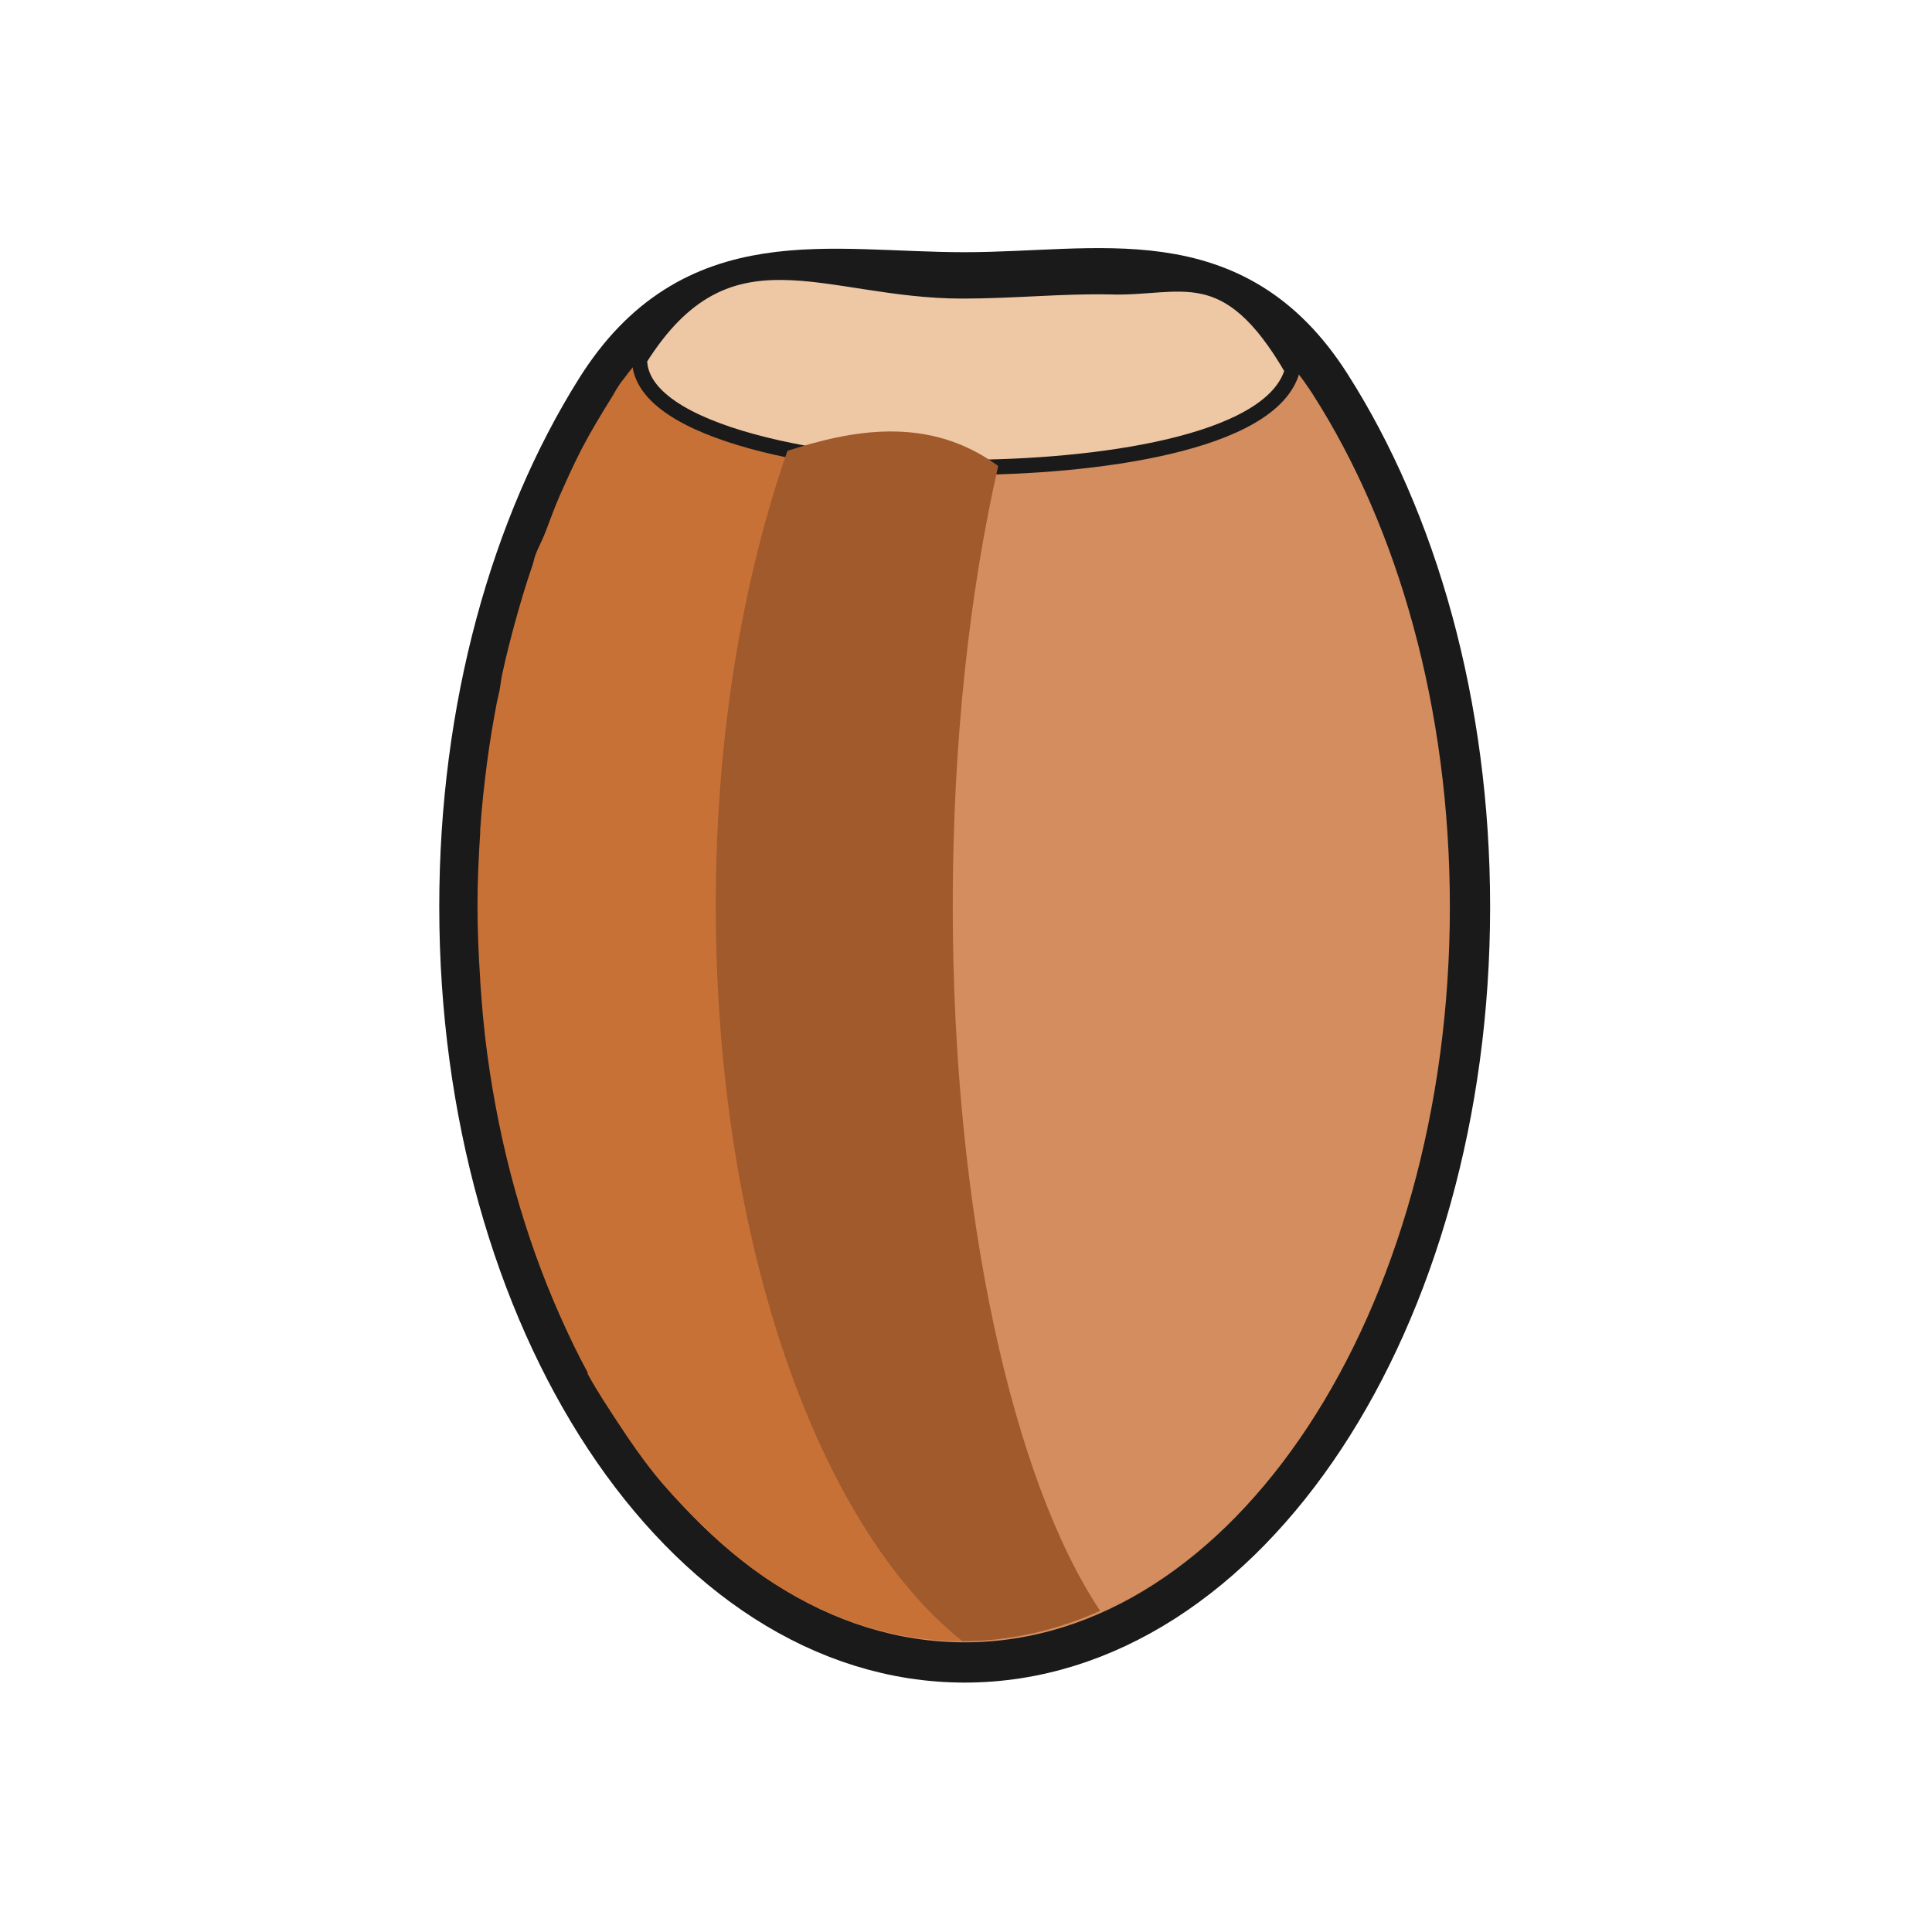 <?xml version="1.0" encoding="UTF-8" standalone="no"?>
<!-- Created with Inkscape (http://www.inkscape.org/) -->

<svg
   xmlns:dc="http://purl.org/dc/elements/1.1/"
   xmlns:cc="http://creativecommons.org/ns#"
   xmlns:rdf="http://www.w3.org/1999/02/22-rdf-syntax-ns#"
   xmlns:svg="http://www.w3.org/2000/svg"
   xmlns="http://www.w3.org/2000/svg"
   xmlns:xlink="http://www.w3.org/1999/xlink"
   xmlns:sodipodi="http://sodipodi.sourceforge.net/DTD/sodipodi-0.dtd"
   xmlns:inkscape="http://www.inkscape.org/namespaces/inkscape"
   width="48"
   height="48"
   id="svg2"
   version="1.1"
   inkscape:version="0.48.5 r10040"
   sodipodi:docname="food.svg">
  <defs
     id="defs4">
    <linearGradient
       id="linearGradient14153">
      <stop
         id="stop14155"
         offset="0"
         style="stop-color:#afa953;stop-opacity:1;" />
      <stop
         id="stop14157"
         offset="1"
         style="stop-color:#bdd24e;stop-opacity:1;" />
    </linearGradient>
    <linearGradient
       id="linearGradient14153-7">
      <stop
         style="stop-color:#afa953;stop-opacity:1;"
         offset="0"
         id="stop14155-1" />
      <stop
         style="stop-color:#bdd24e;stop-opacity:1;"
         offset="1"
         id="stop14157-6" />
    </linearGradient>
    <linearGradient
       inkscape:collect="always"
       xlink:href="#linearGradient14153-7"
       id="linearGradient14161-6"
       x1="683.273"
       y1="1041.583"
       x2="683.273"
       y2="1302.934"
       gradientUnits="userSpaceOnUse" />
    <linearGradient
       y2="1302.934"
       x2="683.273"
       y1="1041.583"
       x1="683.273"
       gradientTransform="matrix(0.769,0,0,0.917,89.451,-170.933)"
       gradientUnits="userSpaceOnUse"
       id="linearGradient14369"
       xlink:href="#linearGradient14153-2"
       inkscape:collect="always" />
    <linearGradient
       id="linearGradient14153-2">
      <stop
         id="stop14155-4"
         offset="0"
         style="stop-color:#afa953;stop-opacity:1;" />
      <stop
         id="stop14157-2"
         offset="1"
         style="stop-color:#bdd24e;stop-opacity:1;" />
    </linearGradient>
    <linearGradient
       gradientUnits="userSpaceOnUse"
       y2="1302.934"
       x2="683.273"
       y1="1041.583"
       x1="683.273"
       id="linearGradient14161"
       xlink:href="#linearGradient14153-2"
       inkscape:collect="always" />
  </defs>
  <sodipodi:namedview
     id="base"
     pagecolor="#ffffff"
     bordercolor="#666666"
     borderopacity="1.0"
     inkscape:pageopacity="0.0"
     inkscape:pageshadow="2"
     inkscape:zoom="1"
     inkscape:cx="34.169338"
     inkscape:cy="26.143712"
     inkscape:document-units="px"
     inkscape:current-layer="g4576"
     showgrid="false"
     showguides="true"
     inkscape:guide-bbox="true"
     inkscape:snap-global="false"
     borderlayer="true"
     inkscape:showpageshadow="false"
     inkscape:window-width="1366"
     inkscape:window-height="715"
     inkscape:window-x="0"
     inkscape:window-y="0"
     inkscape:window-maximized="1">
    <sodipodi:guide
       orientation="0,1"
       position="-20,101.429"
       id="guide2985" />
    <sodipodi:guide
       orientation="1,0"
       position="281,243"
       id="guide8808" />
  </sodipodi:namedview>
  <g
     inkscape:label="Layer 1"
     inkscape:groupmode="layer"
     id="layer1"
     transform="translate(0,-1004.362)">
    <g
       id="layer6-7"
       inkscape:label="marraqueta"
       transform="matrix(1.882,0,0,1.882,5.179,1009.542)">
      <g
         id="g4576"
         transform="matrix(0.582,0,0,0.582,-157.663,-86.647)">
        <path
           transform="matrix(0.71,0,0,0.71,174.097,95.589)"
           style="fill:#d38d5f;fill-opacity:1;stroke:#1a1a1a;stroke-width:2.572;stroke-miterlimit:4;stroke-dasharray:none"
           d="m 176,97.362 c 0,12.979 -6.94,23.5 -15.5,23.5 -8.56,0 -15.5,-10.521 -15.5,-23.5 0,-6.276 1.623,-11.977 4.267,-16.192 2.824,-4.502 6.812,-3.433 11.233,-3.433 4.37,0 8.318,-1.133 11.136,3.278 2.702,4.23 4.364,9.994 4.364,16.347 z"
           id="path13139"
           inkscape:connector-curvature="0"
           sodipodi:nodetypes="sssssss" />
        <path
           sodipodi:nodetypes="sssssss"
           inkscape:connector-curvature="0"
           id="path4526"
           d="m 176,97.362 c 0,12.979 -6.94,23.5 -15.5,23.5 -8.56,0 -15.5,-10.521 -15.5,-23.5 0,-6.276 1.623,-11.977 4.267,-16.192 2.824,-4.502 6.812,-3.433 11.233,-3.433 4.37,0 8.318,-1.133 11.136,3.278 2.702,4.23 4.364,9.994 4.364,16.347 z"
           style="fill:#d38d5f;fill-opacity:1;stroke:none"
           transform="matrix(0.71,0,0,0.71,174.097,95.589)" />
        <path
           id="path4542"
           d="m 284.625,150.688 c -1.594,0.053 -3.035,0.408 -4.219,1.938 -0.06,0.087 -0.129,0.161 -0.188,0.25 -0.069,0.099 -0.12,0.205 -0.188,0.312 -0.225,0.36 -0.452,0.736 -0.656,1.125 -0.011,0.021 -0.021,0.042 -0.031,0.062 -0.166,0.319 -0.319,0.663 -0.469,1 -0.125,0.281 -0.23,0.582 -0.344,0.875 -0.066,0.17 -0.157,0.326 -0.219,0.5 -0.026,0.072 -0.037,0.146 -0.062,0.219 -0.14,0.405 -0.257,0.795 -0.375,1.219 -0.113,0.407 -0.22,0.827 -0.312,1.25 -0.027,0.124 -0.037,0.249 -0.062,0.375 -0.019,0.093 -0.045,0.188 -0.062,0.281 -0.083,0.439 -0.16,0.891 -0.219,1.344 -0.065,0.504 -0.122,1.012 -0.156,1.531 -10e-4,0.021 0.001,0.041 0,0.062 -0.035,0.541 -0.062,1.101 -0.062,1.656 0,0.576 0.025,1.127 0.062,1.688 6.7e-4,0.01 -6.8e-4,0.021 0,0.031 0.037,0.55 0.084,1.092 0.156,1.625 0.292,2.183 0.862,4.185 1.656,5.969 0.198,0.444 0.401,0.869 0.625,1.281 0.004,0.008 -0.004,0.023 0,0.031 0.22,0.403 0.475,0.786 0.719,1.156 0.253,0.386 0.504,0.747 0.781,1.094 0.272,0.34 0.551,0.638 0.844,0.938 0.585,0.599 1.217,1.141 1.875,1.562 1.316,0.845 2.762,1.312 4.281,1.312 0.662,0 1.308,-0.11 1.938,-0.281 0.051,-0.014 0.105,-0.016 0.156,-0.031 C 286.629,179.59 284,172.822 284,164.688 c 0,-5.858 1.38,-10.995 3.438,-13.969 -0.971,-0.024 -1.925,-0.061 -2.812,-0.031 z"
           style="fill:#c87137;fill-opacity:1;stroke:none"
           inkscape:connector-curvature="0" />
        <path
           id="path4568"
           d="m 291.344,150.656 c -1.052,-0.024 -2.181,0.094 -3.344,0.094 -3.137,0 -5.319,-1.644 -7.323,1.55 0,1.697 4.372,2.45 7.323,2.45 2.951,0 7.032,-0.52 7.485,-2.208 -1.494,-2.588 -2.526,-1.834 -4.141,-1.886 z"
           style="fill:#eec7a4;fill-opacity:1;stroke:#1a1a1a;stroke-width:0.343;stroke-miterlimit:4;stroke-dasharray:none"
           inkscape:connector-curvature="0"
           sodipodi:nodetypes="cscscc" />
        <path
           sodipodi:nodetypes="csccscc"
           inkscape:connector-curvature="0"
           id="path4549"
           d="m 284.031,154.375 c -1.015,2.917 -1.625,6.457 -1.625,10.312 0,7.622 2.327,14.092 5.594,16.688 1.083,0 2.137,-0.245 3.125,-0.688 -1.973,-2.954 -3.344,-8.997 -3.344,-16 0,-3.703 0.382,-7.12 1.031,-9.969 -1.599,-1.175 -3.364,-0.797 -4.781,-0.344 z"
           style="fill:#a05a2c;fill-opacity:1;stroke:none" />
      </g>
    </g>
  </g>
</svg>
